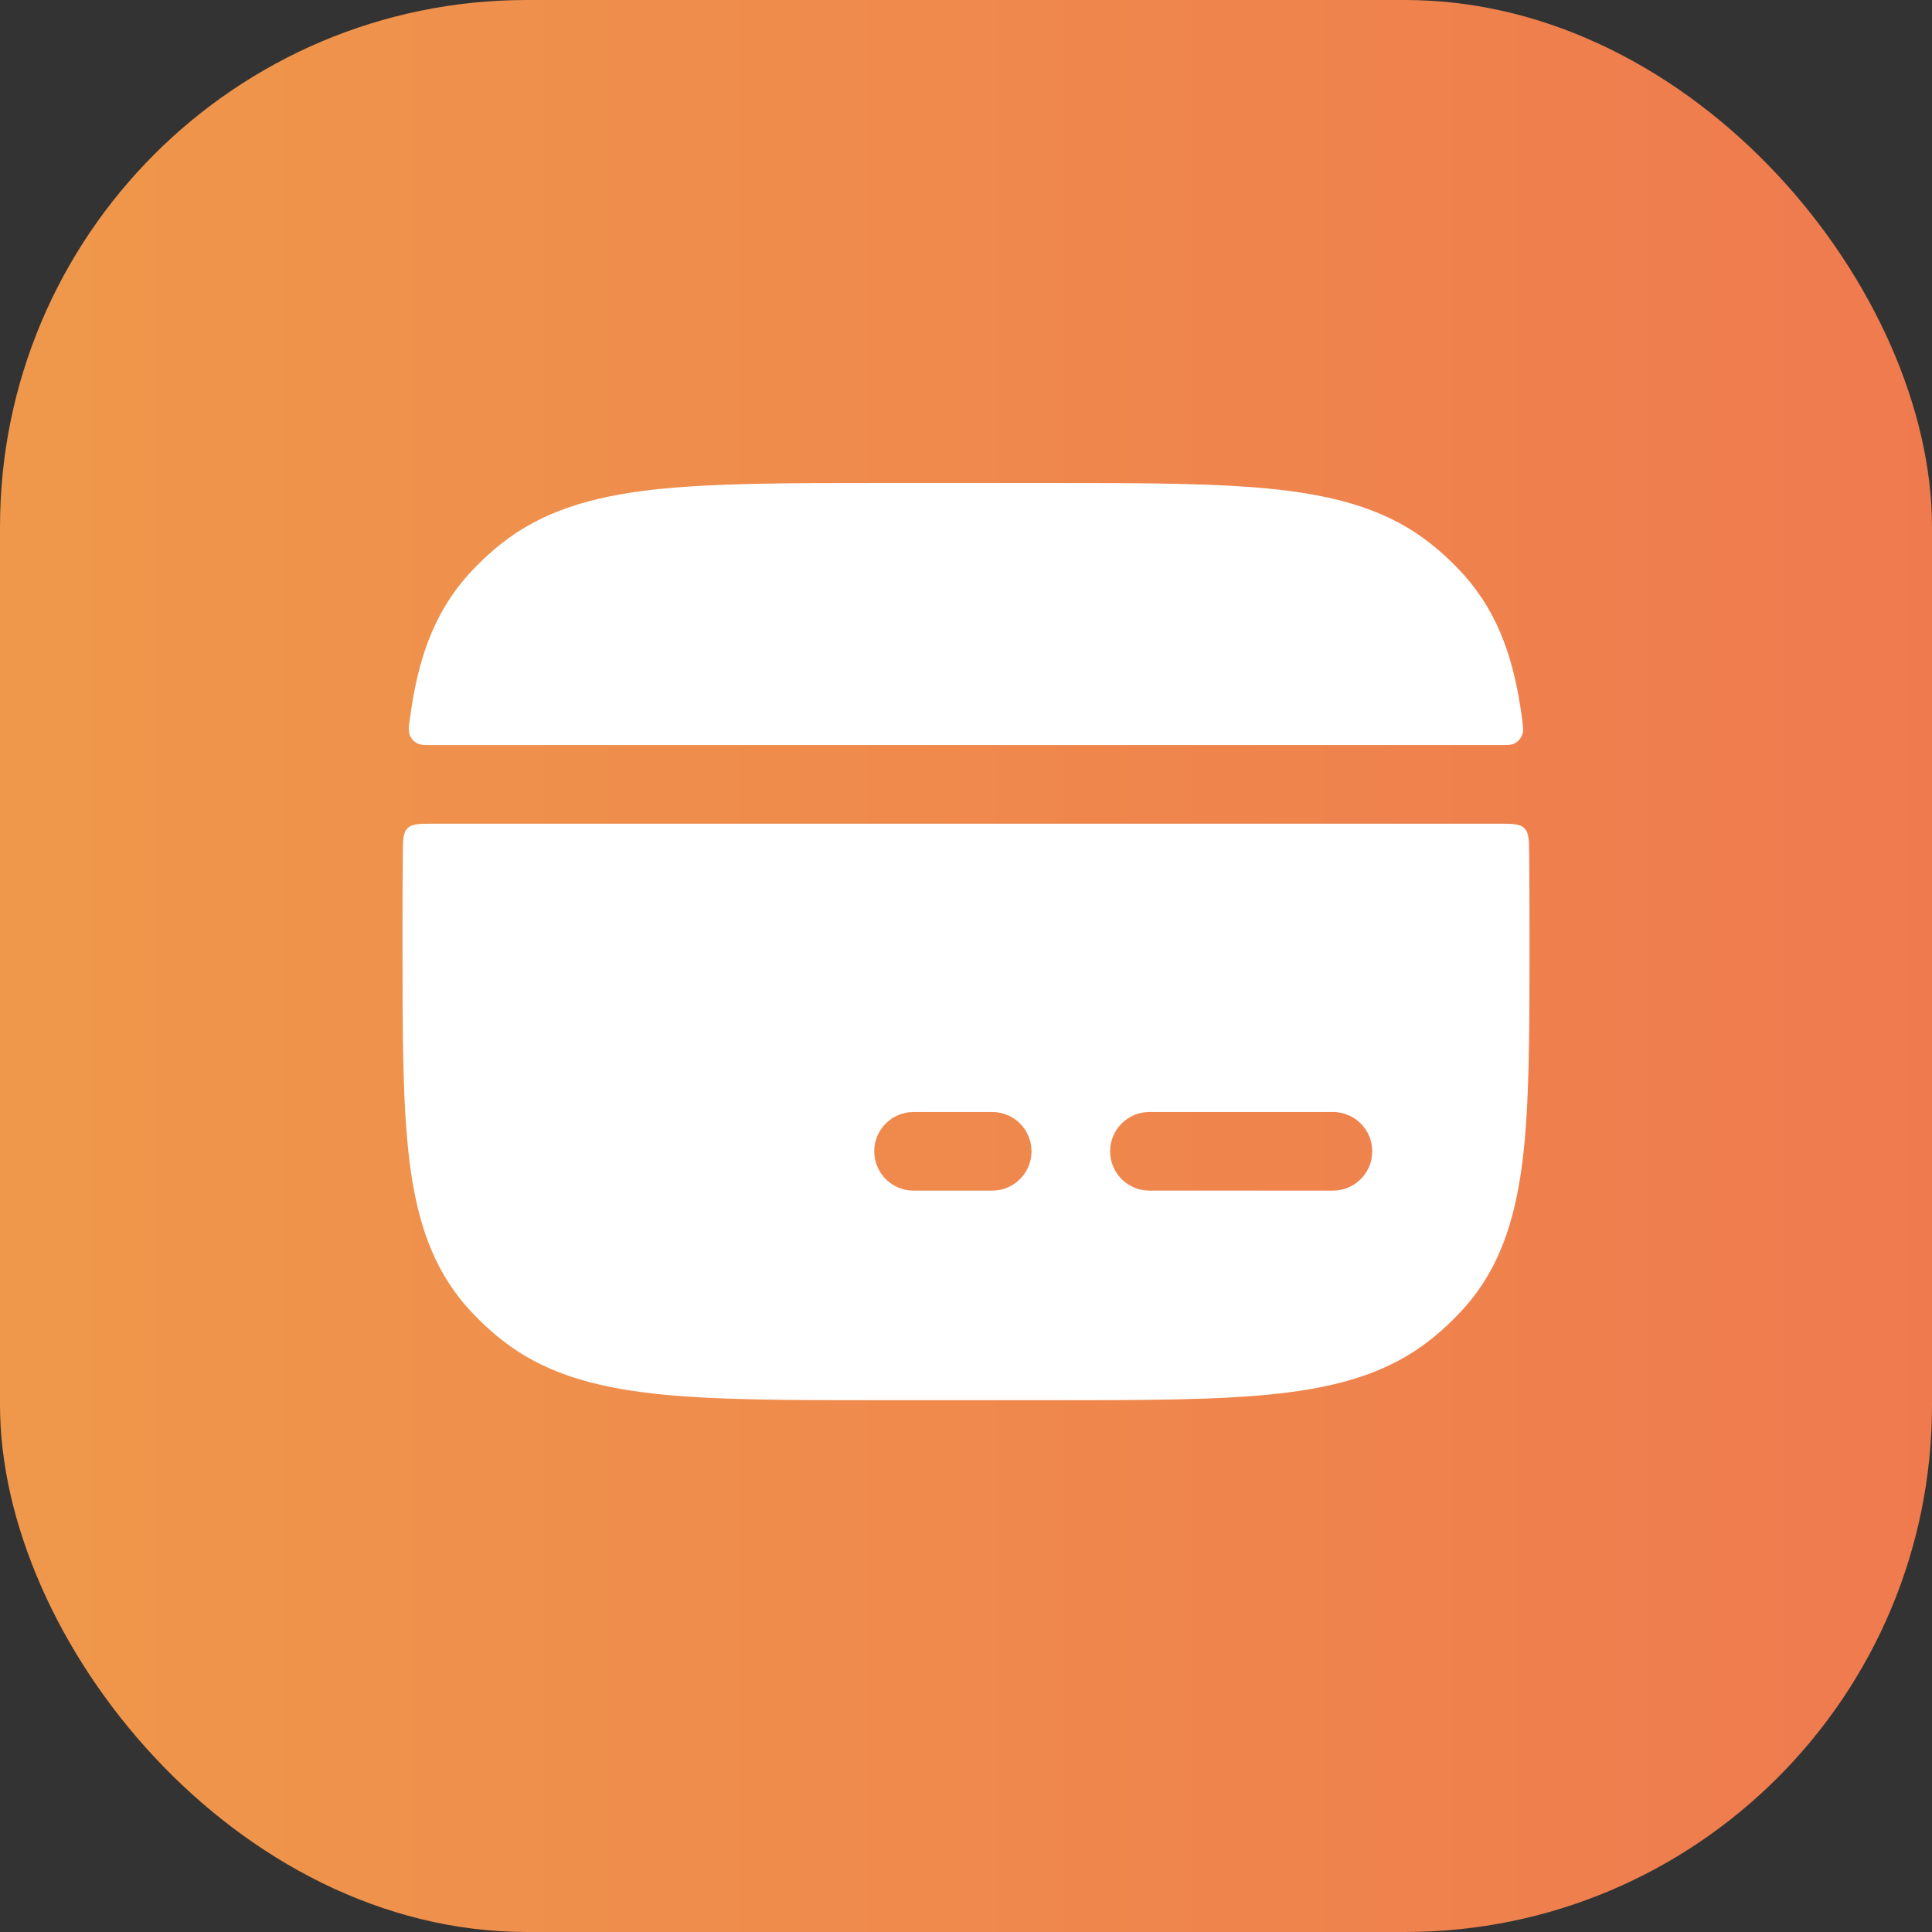 <?xml version="1.0" encoding="UTF-8"?>
<svg width="44px" height="44px" viewBox="0 0 44 44" version="1.1" xmlns="http://www.w3.org/2000/svg" xmlns:xlink="http://www.w3.org/1999/xlink">
    <rect x="0" y="0" width="44" height="44" fill="#333333" stroke="none"/>
    <title>编组</title>
    <defs>
        <linearGradient x1="7.61890551e-13%" y1="50%" x2="100%" y2="50%" id="linearGradient-1">
            <stop stop-color="#EF984B" offset="0%"></stop>
            <stop stop-color="#EF7A4E" offset="100%"></stop>
        </linearGradient>
    </defs>
    <g id="页面-1" stroke="none" stroke-width="1" fill="none" fill-rule="evenodd">
        <g id="银行卡管理-2" transform="translate(-79, -690)">
            <g id="编组" transform="translate(79, 690)">
                <rect id="矩形-3" fill="url(#linearGradient-1)" x="0" y="0" width="44" height="44" rx="12"></rect>
                <path d="M23.848,11 C26.043,11 27.766,11 29.125,11.152 C30.513,11.31 31.639,11.636 32.574,12.375 C32.853,12.595 33.113,12.841 33.349,13.104 C34.144,13.997 34.498,15.077 34.669,16.404 C34.687,16.556 34.697,16.633 34.679,16.7 C34.65,16.809 34.572,16.899 34.468,16.943 C34.404,16.968 34.323,16.968 34.162,16.968 L9.838,16.968 C9.677,16.968 9.596,16.968 9.534,16.943 C9.428,16.9 9.348,16.81 9.319,16.7 C9.305,16.601 9.31,16.501 9.331,16.404 C9.5,15.079 9.856,13.997 10.651,13.104 C10.888,12.839 11.147,12.595 11.426,12.375 C12.361,11.636 13.486,11.31 14.873,11.152 C16.234,11 17.957,11 20.152,11 L23.848,11 L23.848,11 Z M34.833,21.507 C34.833,23.567 34.833,25.196 34.669,26.485 C34.498,27.81 34.144,28.892 33.349,29.784 C33.112,30.049 32.853,30.294 32.574,30.514 C31.639,31.254 30.514,31.58 29.127,31.737 C27.766,31.889 26.043,31.889 23.848,31.889 L20.152,31.889 C17.957,31.889 16.232,31.889 14.873,31.737 C13.487,31.58 12.361,31.254 11.426,30.514 C11.147,30.294 10.888,30.049 10.651,29.784 C9.856,28.892 9.5,27.812 9.331,26.485 C9.167,25.196 9.167,23.567 9.167,21.507 L9.167,21.382 C9.167,20.694 9.167,20.055 9.174,19.459 C9.177,19.131 9.177,18.966 9.281,18.863 C9.389,18.759 9.553,18.759 9.885,18.759 L34.115,18.759 C34.447,18.759 34.611,18.759 34.717,18.863 C34.821,18.966 34.824,19.131 34.826,19.459 C34.833,20.055 34.833,20.694 34.833,21.38 L34.833,21.507 Z M19.91,26.22 C19.91,26.715 20.311,27.116 20.806,27.116 L22.596,27.116 C23.091,27.116 23.492,26.715 23.492,26.22 C23.492,25.726 23.091,25.325 22.596,25.325 L20.806,25.325 C20.311,25.325 19.91,25.726 19.91,26.22 Z M26.178,25.325 C25.683,25.325 25.282,25.726 25.282,26.22 C25.282,26.715 25.683,27.116 26.178,27.116 L30.357,27.116 C30.851,27.116 31.252,26.715 31.252,26.22 C31.252,25.726 30.851,25.325 30.357,25.325 L26.178,25.325 Z" id="形状" fill="#FFFFFF" fill-rule="nonzero"></path>
            </g>
        </g>
    </g>
</svg>